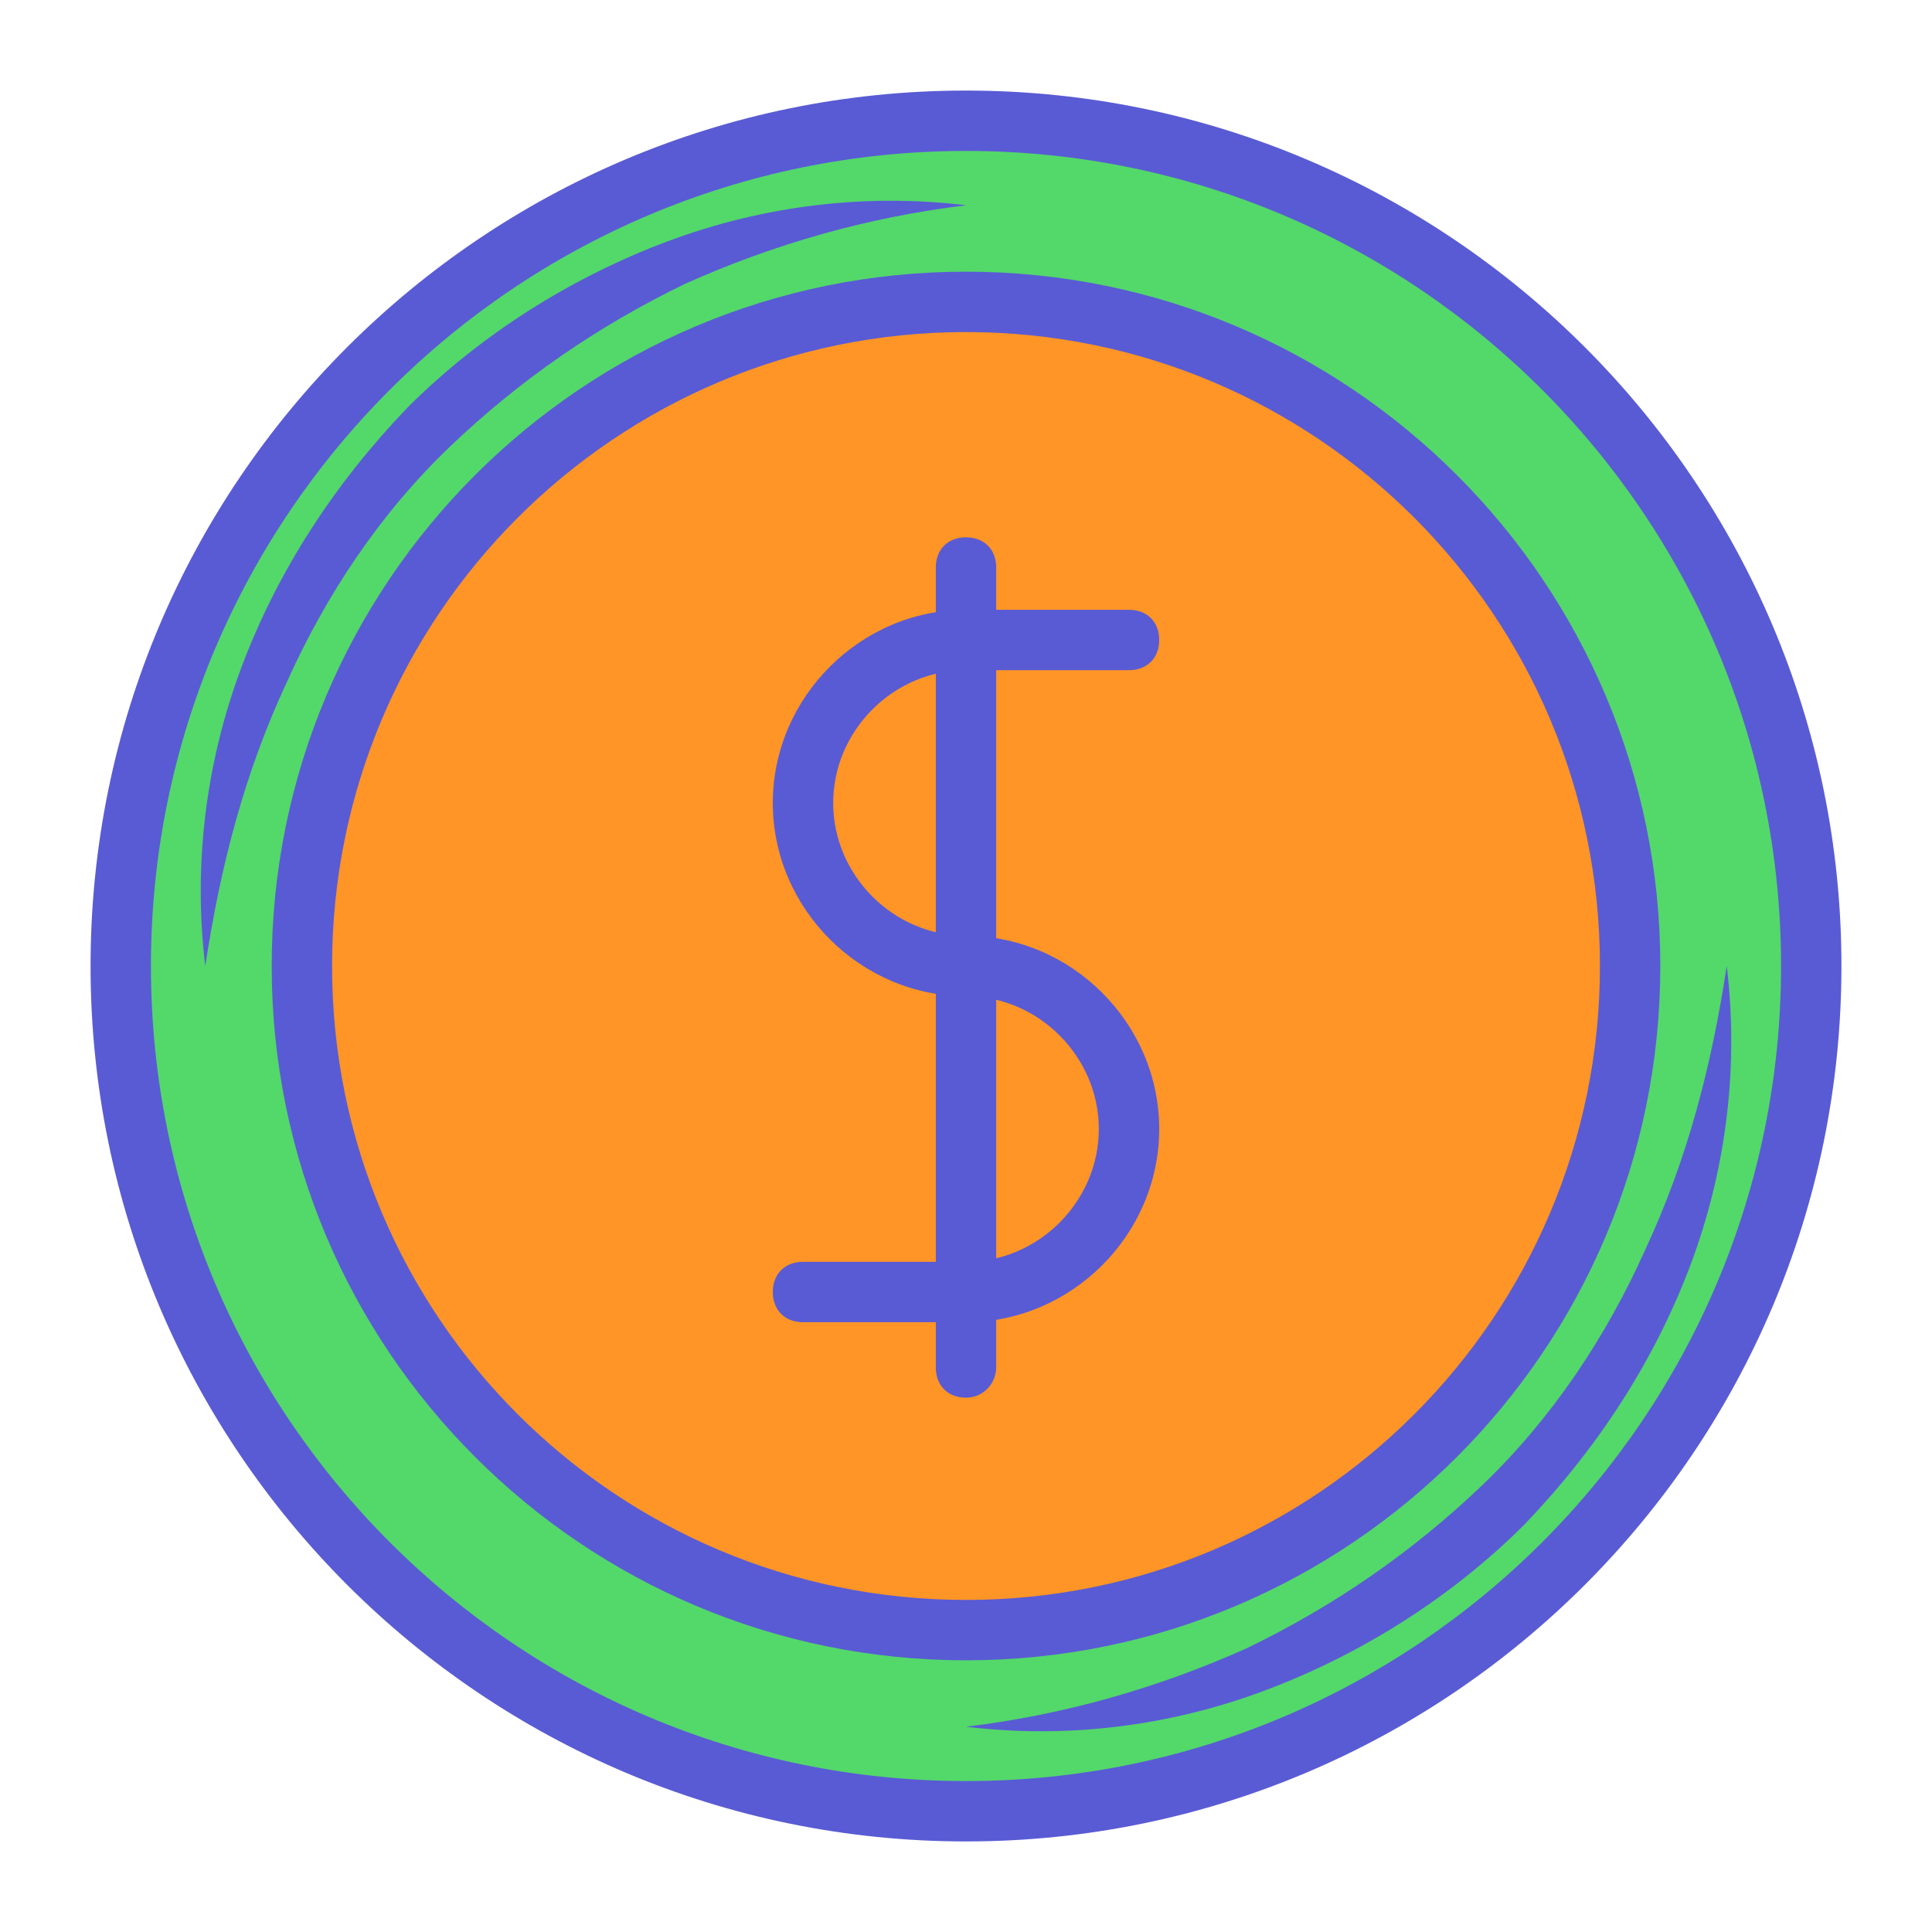 <svg xmlns="http://www.w3.org/2000/svg" enable-background="new 0 0 64 64" viewBox="0 0 64 64" id="EuroCoin">
  <circle cx="32" cy="32" r="28" fill="#53d86a" class="colorffe603 svgShape"></circle>
  <circle cx="32" cy="32" r="22" fill="#fe9526" class="colorfcd206 svgShape"></circle>
  <g fill="#595bd4" class="color000000 svgShape">
    <path d="M32,61C16,61,3,48,3,32S16,3,32,3s29,13,29,29S48,61,32,61z M32,5C17.1,5,5,17.1,5,32s12.1,27,27,27s27-12.1,27-27
			S46.9,5,32,5z" fill="#595bd4" class="color000000 svgShape"></path>
    <path d="M32,55C19.3,55,9,44.7,9,32S19.3,9,32,9s23,10.3,23,23S44.7,55,32,55z M32,11c-11.6,0-21,9.4-21,21s9.4,21,21,21
			s21-9.4,21-21S43.6,11,32,11z" fill="#595bd4" class="color000000 svgShape"></path>
    <path d="M57.2 32c.4 3.3 0 6.7-1.2 9.9-1.2 3.2-3.1 6.1-5.5 8.6-2.4 2.4-5.4 4.3-8.6 5.5-3.2 1.2-6.6 1.6-9.9 1.2 3.3-.4 6.4-1.3 9.3-2.6 2.9-1.4 5.5-3.2 7.8-5.4 2.3-2.2 4.1-4.9 5.4-7.8C55.9 38.4 56.7 35.3 57.2 32zM6.8 32c-.4-3.3 0-6.7 1.2-9.9 1.2-3.2 3.1-6.1 5.5-8.6 2.4-2.4 5.4-4.3 8.6-5.5 3.2-1.2 6.6-1.6 9.9-1.2-3.3.4-6.4 1.3-9.3 2.6-2.9 1.4-5.5 3.2-7.8 5.4-2.3 2.2-4.1 4.9-5.4 7.8C8.1 25.6 7.3 28.7 6.8 32zM32 43.8h-5.4c-.6 0-1-.4-1-1s.4-1 1-1H32c2.4 0 4.4-2 4.4-4.4 0-2.4-2-4.4-4.4-4.4-3.5 0-6.4-2.9-6.4-6.4s2.9-6.4 6.4-6.4h5.4c.6 0 1 .4 1 1s-.4 1-1 1H32c-2.4 0-4.4 2-4.4 4.4 0 2.4 2 4.4 4.4 4.4 3.5 0 6.4 2.9 6.4 6.4S35.5 43.8 32 43.8z" fill="#595bd4" class="color000000 svgShape"></path>
    <path d="M32,46.3c-0.6,0-1-0.4-1-1V18.8c0-0.6,0.4-1,1-1s1,0.4,1,1v26.5C33,45.8,32.6,46.3,32,46.3z" fill="#595bd4" class="color000000 svgShape"></path>
  </g>
</svg>
